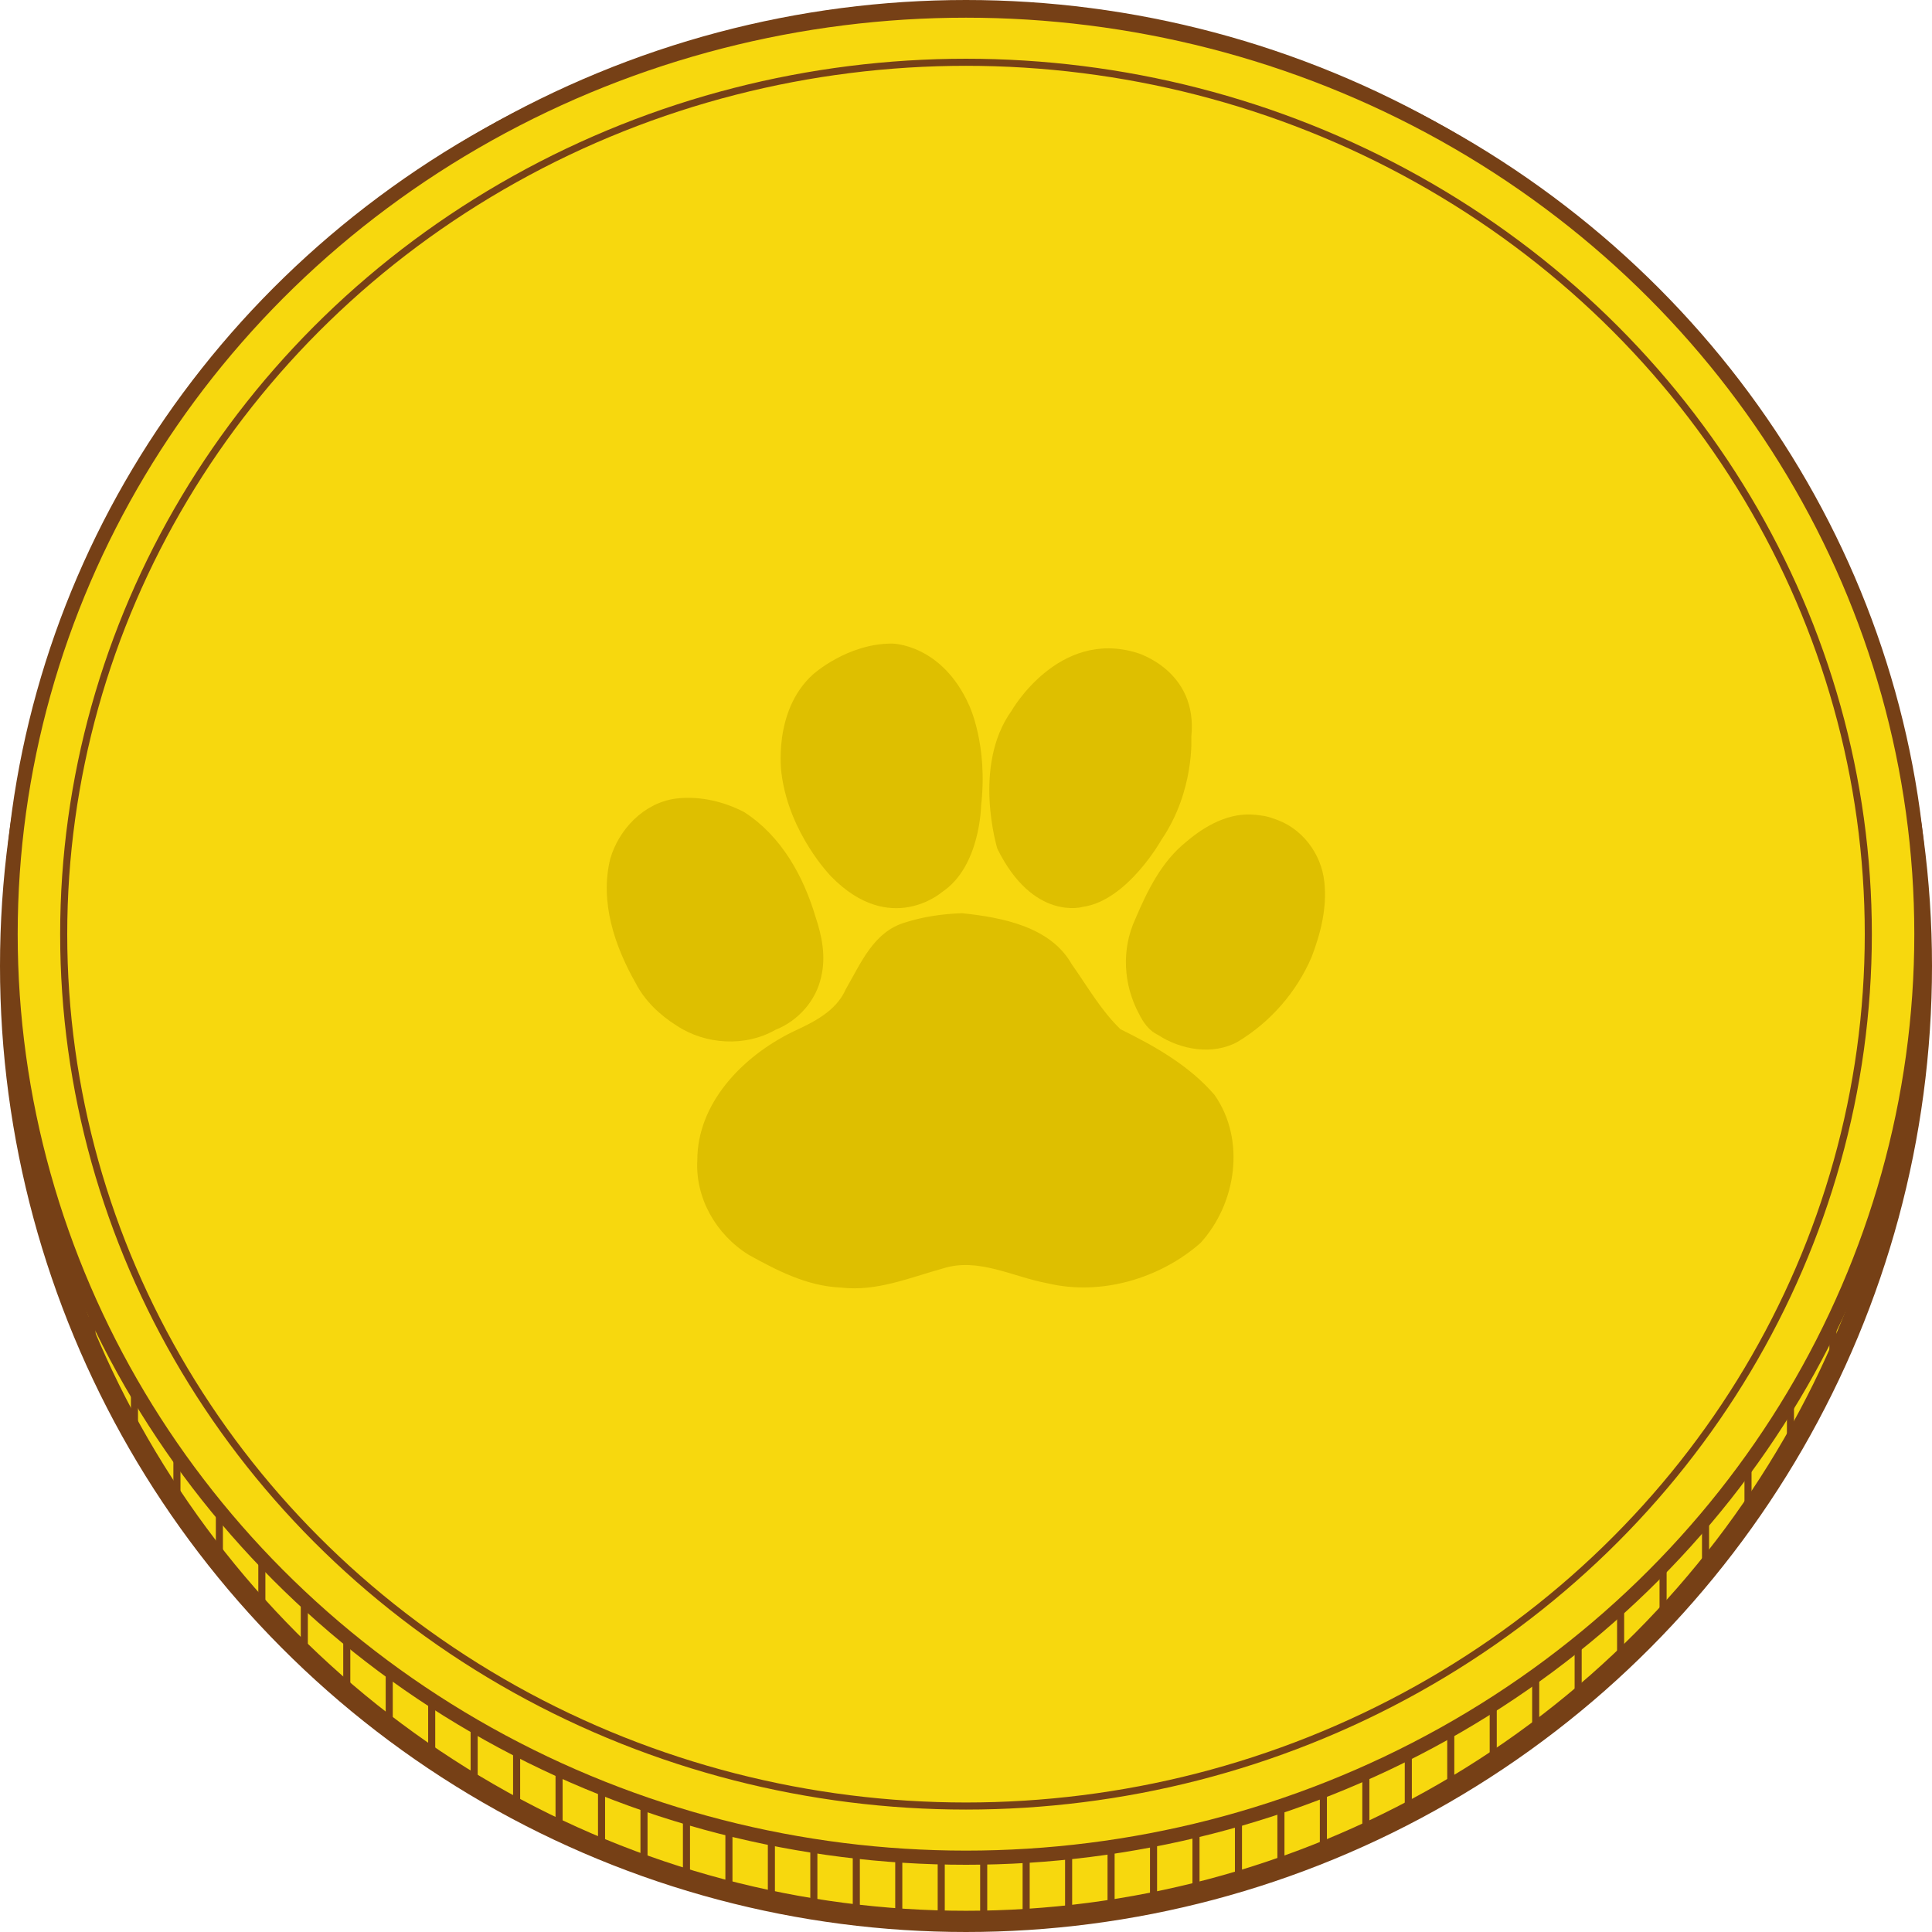 <?xml version="1.0" encoding="utf-8"?>
<!-- Generator: Adobe Illustrator 19.0.0, SVG Export Plug-In . SVG Version: 6.00 Build 0)  -->
<svg version="1.1" id="Layer_1" xmlns="http://www.w3.org/2000/svg" xmlns:xlink="http://www.w3.org/1999/xlink" x="0px" y="0px"
	 width="273px" height="273px" viewBox="0 0 273 273" style="enable-background:new 0 0 273 273;" xml:space="preserve">
<style type="text/css">
	.coin {fill: #F7D80E;}
	.st0{stroke:#764016;stroke-width:3;stroke-miterlimit:10;}
	.st1{stroke:#764016;stroke-width:2;stroke-miterlimit:10;}
	.st2{stroke:#764016;stroke-miterlimit:10;}
	.st3{fill:#DEBF00;}
</style>
<circle id="XMLID_1_" class="st0 coin" cx="136.5" cy="136.5" r="135"/>
<ellipse id="XMLID_2_" class="st1 coin" cx="136.5" cy="132" rx="135" ry="130.5"/>
<ellipse id="XMLID_62_" class="st2 coin" cx="136.5" cy="132" rx="127.5" ry="123.2"/>
<line id="XMLID_4_" class="st2" x1="25" y1="205.5" x2="25" y2="212.5"/>
<line id="XMLID_46_" class="st2" x1="19" y1="196.5" x2="19" y2="203.5"/>
<line id="XMLID_47_" class="st2" x1="13" y1="184.5" x2="13" y2="191.5"/>
<line id="XMLID_48_" class="st2" x1="7" y1="168.5" x2="7" y2="174.5"/>
<line id="XMLID_5_" class="st2" x1="31" y1="213.5" x2="31" y2="220.5"/>
<line id="XMLID_6_" class="st2" x1="37" y1="220.5" x2="37" y2="227.5"/>
<line id="XMLID_7_" class="st2" x1="43" y1="226.5" x2="43" y2="233.5"/>
<line id="XMLID_8_" class="st2" x1="49" y1="231.5" x2="49" y2="239.5"/>
<line id="XMLID_9_" class="st2" x1="55" y1="236.5" x2="55" y2="244.5"/>
<line id="XMLID_10_" class="st2" x1="61" y1="240.5" x2="61" y2="248.5"/>
<line id="XMLID_11_" class="st2" x1="67" y1="243.5" x2="67" y2="252.5"/>
<line id="XMLID_12_" class="st2" x1="73" y1="247.5" x2="73" y2="255.5"/>
<line id="XMLID_13_" class="st2" x1="79" y1="250.5" x2="79" y2="258.5"/>
<line id="XMLID_14_" class="st2" x1="85" y1="252.5" x2="85" y2="261.5"/>
<line id="XMLID_15_" class="st2" x1="91" y1="254.5" x2="91" y2="263.5"/>
<line id="XMLID_16_" class="st2" x1="97" y1="256.5" x2="97" y2="265.5"/>
<line id="XMLID_17_" class="st2" x1="103" y1="258.5" x2="103" y2="267.5"/>
<line id="XMLID_18_" class="st2" x1="109" y1="259.5" x2="109" y2="268.5"/>
<line id="XMLID_19_" class="st2" x1="115" y1="260.5" x2="115" y2="269.5"/>
<line id="XMLID_20_" class="st2" x1="121" y1="261.5" x2="121" y2="270.5"/>
<line id="XMLID_21_" class="st2" x1="127" y1="262.5" x2="127" y2="271.5"/>
<line id="XMLID_22_" class="st2" x1="133" y1="262.5" x2="133" y2="271.5"/>
<line id="XMLID_23_" class="st2" x1="139" y1="262.5" x2="139" y2="271.5"/>
<line id="XMLID_24_" class="st2" x1="145" y1="262.5" x2="145" y2="271.5"/>
<line id="XMLID_25_" class="st2" x1="151" y1="261.5" x2="151" y2="270.5"/>
<line id="XMLID_27_" class="st2" x1="157" y1="260.5" x2="157" y2="269.5"/>
<line id="XMLID_26_" class="st2" x1="163" y1="259.5" x2="163" y2="268.5"/>
<line id="XMLID_28_" class="st2" x1="169" y1="258.5" x2="169" y2="267.5"/>
<line id="XMLID_29_" class="st2" x1="175" y1="257.5" x2="175" y2="265.5"/>
<line id="XMLID_30_" class="st2" x1="181" y1="255.5" x2="181" y2="264"/>
<line id="XMLID_31_" class="st2" x1="187" y1="253.5" x2="187" y2="261.5"/>
<line id="XMLID_32_" class="st2" x1="193" y1="250.5" x2="193" y2="259.5"/>
<line id="XMLID_33_" class="st2" x1="199" y1="247.5" x2="199" y2="256.5"/>
<line id="XMLID_34_" class="st2" x1="205" y1="244.5" x2="205" y2="252.5"/>
<line id="XMLID_35_" class="st2" x1="211" y1="240.5" x2="211" y2="249.5"/>
<line id="XMLID_36_" class="st2" x1="217" y1="236.5" x2="217" y2="244.5"/>
<line id="XMLID_37_" class="st2" x1="223" y1="232.5" x2="223" y2="240.5"/>
<line id="XMLID_38_" class="st2" x1="229" y1="226.5" x2="229" y2="234.5"/>
<line id="XMLID_39_" class="st2" x1="235" y1="221.5" x2="235" y2="228.5"/>
<line id="XMLID_40_" class="st2" x1="241" y1="214.5" x2="241" y2="221.5"/>
<line id="XMLID_41_" class="st2" x1="247" y1="206.5" x2="247" y2="214.5"/>
<line id="XMLID_42_" class="st2" x1="253" y1="197.5" x2="253" y2="204.5"/>
<line id="XMLID_43_" class="st2" x1="259" y1="186.5" x2="259" y2="193.5"/>
<line id="XMLID_44_" class="st2" x1="265" y1="171.5" x2="265" y2="178.5"/>
<path id="XMLID_3_" class="st2" d="M271,193.5"/>
<g id="layer1" transform="translate(-710.966,-414.361)">
	<path id="path2078" class="st3" d="M846.9,543.4c5.7,0.6,12.5,1.9,15.5,7.2c2.2,3.1,4.1,6.5,6.9,9.2c4.9,2.4,9.8,5.2,13.3,9.3
		c4.4,6.3,3.1,15.3-2,20.9c-5.7,5-14,7.5-21.6,5.7c-4.9-0.9-9.8-3.7-14.8-2.1c-4.7,1.3-9.4,3.3-14.4,2.7c-4.8-0.2-9-2.4-13-4.6
		c-4.7-2.9-7.6-8.1-7.3-13.4c0-8,6.3-14.6,13.4-18.1c3-1.4,6.2-2.9,7.6-6.1c2.1-3.6,3.9-8.1,8.4-9.4
		C841.4,543.9,844.1,543.5,846.9,543.4z"/>
	<path id="path2040" class="st3" d="M797.2,535.7c1.2-4.1,4.7-7.9,9.3-8.5c3.3-0.4,6.7,0.4,9.6,1.9c5.3,3.4,8.4,9.1,10.1,14.8
		c0.9,2.7,1.5,5.6,0.8,8.5c-0.7,3.3-3.2,6.2-6.5,7.5c-4.2,2.4-9.8,2.1-13.9-0.6c-2.4-1.5-4.5-3.5-5.8-6
		C797.8,548,795.7,541.8,797.2,535.7z"/>
	<path id="path2071" class="st3" d="M837,505.3c0,0,7,0,10.9,8.7c0,0,2.7,5.6,1.7,14.2c0,0-0.1,8.6-5.5,12.2c0,0-7.3,6.4-15.7-2.2
		c0,0-5.9-6-7-14.5c0,0-1.3-8.8,4.4-14C825.9,509.6,830.7,505.3,837,505.3z"/>
	<path id="path2073" class="st3" d="M871.6,506.6c0,0,8.7,2.5,7.7,11.9c0,0,0.5,7.6-4.2,14.5c0,0-4.8,8.6-11.1,9.5
		c0,0-7,2.1-12.1-8.2c0,0-3.6-11.7,2-19.5C853.9,514.8,860.5,503.2,871.6,506.6z"/>
	<path id="path2075" class="st3" d="M890.8,530c4.1,1.2,6.9,5,7.3,9c0.4,3.6-0.5,7.2-1.8,10.6c-2.1,4.9-5.8,9.2-10.5,12
		c-3.5,1.9-8,1.1-11.2-1c-1.3-0.6-2.1-1.8-2.7-3c-2.2-4.1-2.5-9.1-0.5-13.4c1.7-4,3.7-8.1,7.2-10.9c2.7-2.3,6.1-4.2,9.8-3.8
		C889.3,529.6,890.1,529.7,890.8,530z"/>
</g>
</svg>
